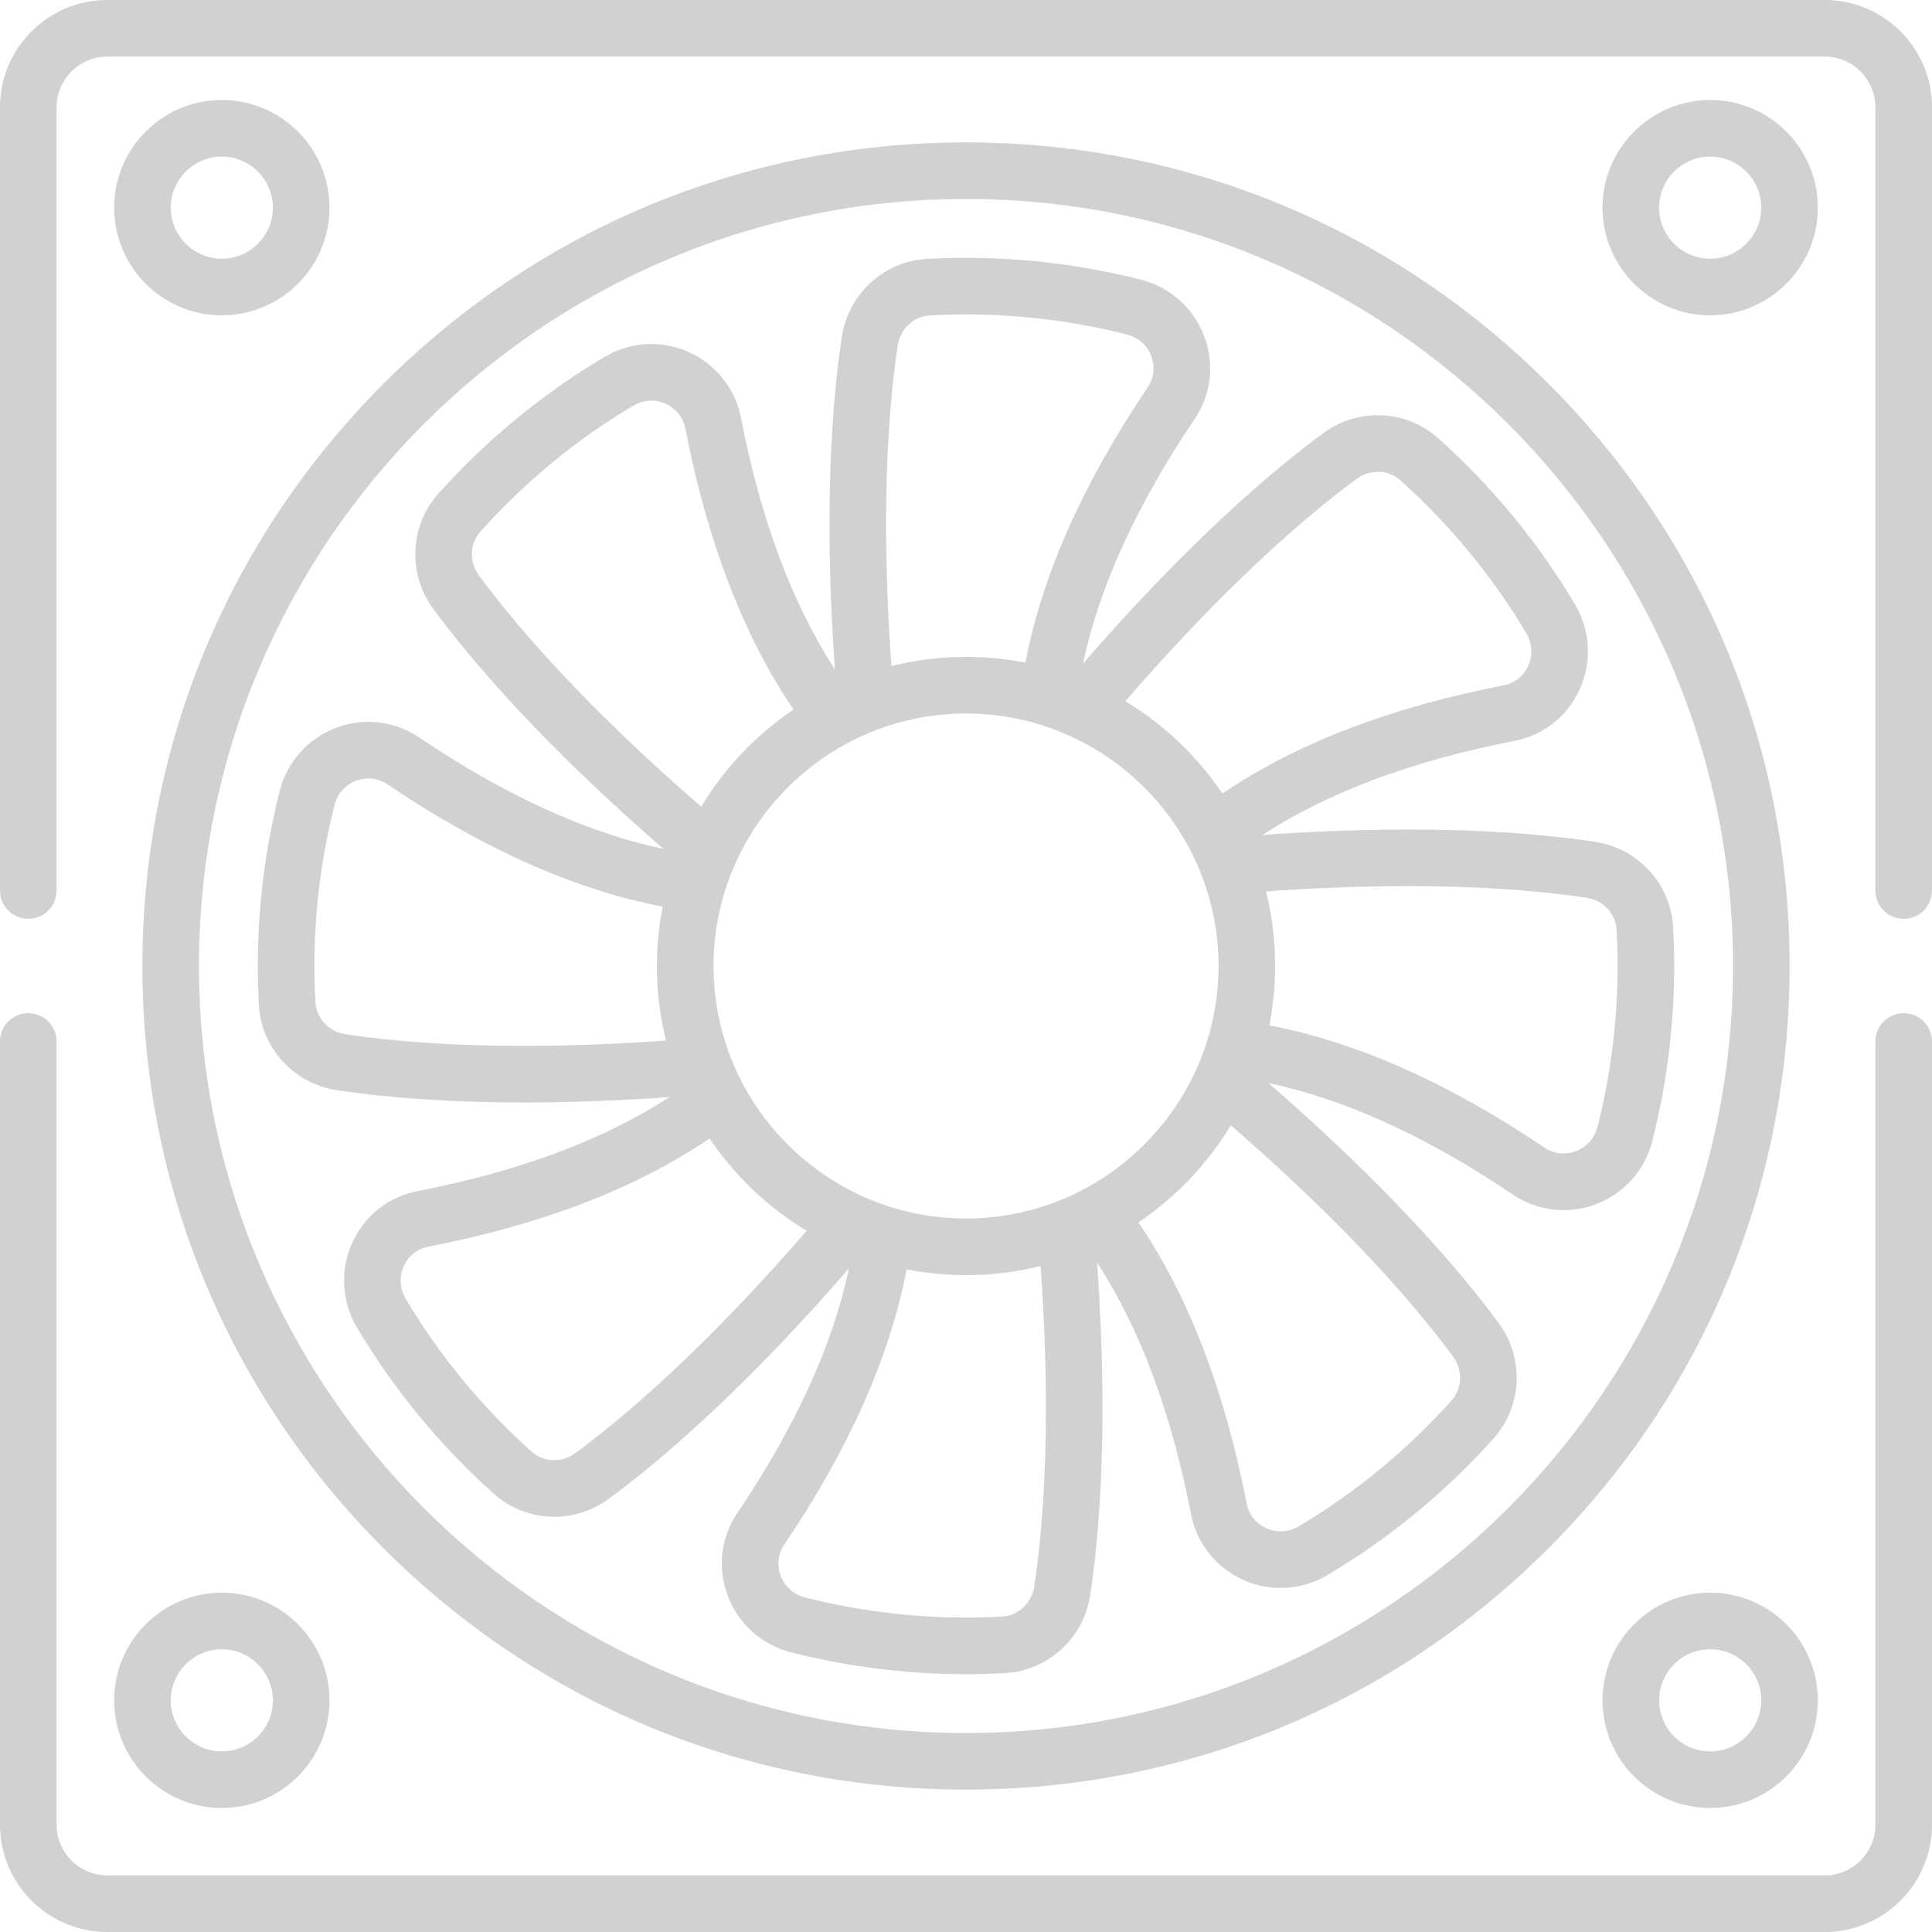 <?xml version="1.0" encoding="iso-8859-1"?>
<!-- Generator: Adobe Illustrator 19.0.0, SVG Export Plug-In . SVG Version: 6.00 Build 0)  -->
<svg version="1.1" id="Capa_1" xmlns="http://www.w3.org/2000/svg" xmlns:xlink="http://www.w3.org/1999/xlink" x="0px" y="0px"
	 viewBox="0 0 512 512" fill="#d1d1d1" style="enable-background:new 0 0 512 512;" xml:space="preserve">
<g>
	<g>
		<path d="M504.5,268.5c-4.142,0-7.5,3.358-7.5,7.5v207.581c0,7.399-6.02,13.419-13.419,13.419H28.419
			C21.02,497,15,490.98,15,483.581V276c0-4.142-3.358-7.5-7.5-7.5S0,271.858,0,276v207.581C0,499.251,12.749,512,28.419,512H483.58
			c15.67,0,28.419-12.749,28.419-28.419V276C512,271.858,508.642,268.5,504.5,268.5z"/>
	</g>
</g>
<g>
	<g>
		<path d="M483.581,0H28.419C12.749,0,0,12.749,0,28.419V236c0,4.142,3.358,7.5,7.5,7.5s7.5-3.358,7.5-7.5V28.419
			C15,21.02,21.02,15,28.419,15H483.58c7.4,0,13.42,6.02,13.42,13.419V236c0,4.142,3.358,7.5,7.5,7.5c4.142,0,7.5-3.358,7.5-7.5
			V28.419C512,12.749,499.251,0,483.581,0z"/>
	</g>
</g>
<g>
	<g>
		<path d="M410.337,101.662C369.113,60.436,314.301,37.732,256,37.732c-58.301,0-113.113,22.704-154.338,63.929
			C60.436,142.887,37.732,197.699,37.732,256c0,58.301,22.704,113.113,63.929,154.338c41.225,41.226,96.037,63.929,154.338,63.929
			c58.301,0,113.113-22.704,154.338-63.929c41.226-41.225,63.929-96.037,63.929-154.338S451.562,142.887,410.337,101.662z
			 M256,459.268c-112.082,0-203.268-91.186-203.268-203.268S143.918,52.732,256,52.732S459.268,143.918,459.268,256
			S368.082,459.268,256,459.268z"/>
	</g>
</g>
<g>
	<g>
		<path d="M453.215,422.074c-15.732,0-28.531,12.799-28.531,28.531s12.799,28.531,28.531,28.531s28.531-12.799,28.531-28.531
			S468.947,422.074,453.215,422.074z M453.215,464.136c-7.461,0-13.531-6.07-13.531-13.531s6.07-13.531,13.531-13.531
			s13.531,6.07,13.531,13.531S460.676,464.136,453.215,464.136z"/>
	</g>
</g>
<g>
	<g>
		<path d="M58.785,422.074c-15.732,0-28.531,12.799-28.531,28.531s12.799,28.531,28.531,28.531
			c15.732,0,28.531-12.799,28.531-28.531S74.517,422.074,58.785,422.074z M58.785,464.136c-7.461,0-13.531-6.07-13.531-13.531
			s6.07-13.531,13.531-13.531c7.461,0,13.531,6.07,13.531,13.531S66.246,464.136,58.785,464.136z"/>
	</g>
</g>
<g>
	<g>
		<path d="M58.785,26.5c-15.732,0-28.531,12.799-28.531,28.531s12.799,28.531,28.531,28.531c15.732,0,28.531-12.799,28.531-28.531
			S74.517,26.5,58.785,26.5z M58.785,68.562c-7.461,0-13.531-6.07-13.531-13.531S51.324,41.5,58.785,41.5
			c7.461,0,13.531,6.07,13.531,13.531S66.246,68.562,58.785,68.562z"/>
	</g>
</g>
<g>
	<g>
		<path d="M453.215,26.5c-15.732,0-28.531,12.799-28.531,28.531s12.799,28.531,28.531,28.531s28.531-12.799,28.531-28.531
			S468.947,26.5,453.215,26.5z M453.215,68.562c-7.461,0-13.531-6.07-13.531-13.531s6.07-13.531,13.531-13.531
			s13.531,6.07,13.531,13.531S460.676,68.562,453.215,68.562z"/>
	</g>
</g>
<g>
	<g>
		<path d="M443.386,245.611c-0.624-11.328-9.284-20.793-20.591-22.507c-14.306-2.17-30.979-3.27-49.554-3.27
			c-14.527,0-28.027,0.671-38.656,1.431c17.379-11.309,39.756-19.679,66.718-24.91c7.8-1.514,14.139-6.547,17.393-13.81
			c3.23-7.208,2.747-15.565-1.293-22.356v0.001c-9.774-16.438-21.97-31.254-36.248-44.039c-4.399-3.94-10.09-6.11-16.024-6.11
			c-5.23,0-10.227,1.644-14.45,4.754c-24.869,18.32-48.746,43.841-63.675,61.075c4.293-20.286,14.198-42.028,29.563-64.792
			c4.444-6.585,5.367-14.627,2.533-22.063c-2.813-7.38-9.063-12.948-16.721-14.894c-18.467-4.692-37.705-6.556-56.772-5.508
			c-11.327,0.625-20.792,9.286-22.506,20.591c-4.632,30.536-3.468,65.469-1.839,88.21c-11.309-17.379-19.679-39.756-24.91-66.717
			c-2.195-11.313-12.189-19.524-23.763-19.524c-4.348,0-8.636,1.184-12.403,3.424c-16.437,9.778-31.252,21.973-44.037,36.249
			c-7.567,8.451-8.137,21.267-1.355,30.475c18.321,24.87,43.842,48.746,61.075,63.675c-20.285-4.293-42.027-14.197-64.791-29.563
			c-4-2.7-8.646-4.127-13.435-4.127c-11.11,0-20.783,7.532-23.523,18.315c-4.709,18.534-6.563,37.634-5.508,56.771
			c0.625,11.327,9.286,20.792,20.591,22.506c14.307,2.17,30.979,3.271,49.554,3.271c14.522,0,28.024-0.672,38.656-1.431
			c-17.379,11.309-39.756,19.679-66.718,24.91c-7.799,1.514-14.138,6.547-17.393,13.81c-3.23,7.208-2.747,15.565,1.292,22.356
			c9.778,16.437,21.974,31.252,36.249,44.037c4.4,3.939,10.091,6.109,16.024,6.109c5.231,0,10.228-1.644,14.451-4.754
			c24.87-18.321,48.746-43.841,63.674-61.074c-4.293,20.286-14.197,42.027-29.562,64.791c-4.445,6.585-5.368,14.627-2.534,22.064
			c2.813,7.38,9.064,12.948,16.722,14.894c15.13,3.844,30.734,5.793,46.384,5.793c3.448,0,6.942-0.096,10.387-0.286
			c11.327-0.625,20.792-9.286,22.506-20.591c4.63-30.537,3.468-65.47,1.839-88.21c11.308,17.38,19.679,39.756,24.911,66.717
			c2.194,11.313,12.188,19.525,23.763,19.526c4.347,0,8.635-1.184,12.402-3.424c16.436-9.777,31.252-21.973,44.036-36.249
			c7.569-8.451,8.139-21.268,1.355-30.475c-18.322-24.872-43.842-48.747-61.074-63.675c20.285,4.293,42.027,14.197,64.792,29.563
			c4,2.7,8.646,4.126,13.435,4.126c11.109,0,20.782-7.531,23.522-18.315C442.587,283.846,444.441,264.746,443.386,245.611z
			 M359.576,126.872c1.627-1.198,3.548-1.832,5.555-1.832c2.236,0,4.373,0.811,6.018,2.284
			c13.142,11.769,24.367,25.405,33.363,40.532c1.546,2.599,1.731,5.796,0.496,8.554c-1.249,2.786-3.579,4.639-6.562,5.218
			c-30.099,5.84-55.107,15.472-74.486,28.673c-6.686-9.91-15.481-18.282-25.735-24.476
			C312.665,169.142,335.757,144.419,359.576,126.872z M237.933,91.453c0.655-4.32,4.231-7.627,8.502-7.863
			c3.17-0.175,6.388-0.263,9.564-0.263c14.401,0,28.764,1.794,42.688,5.332c2.931,0.745,5.323,2.875,6.398,5.697
			c1.087,2.854,0.75,5.812-0.949,8.331c-17.146,25.401-28.017,49.886-32.39,72.914c-0.426-0.083-0.857-0.143-1.285-0.219
			c-0.795-0.142-1.587-0.289-2.39-0.408c-0.59-0.088-1.184-0.151-1.776-0.226c-0.731-0.092-1.459-0.194-2.196-0.266
			c-0.753-0.075-1.51-0.119-2.266-0.173c-0.585-0.041-1.166-0.098-1.755-0.127c-1.357-0.067-2.716-0.103-4.078-0.103
			c-1.262,0-2.519,0.038-3.774,0.096c-0.241,0.011-0.482,0.02-0.722,0.033c-1.176,0.064-2.348,0.154-3.517,0.268
			c-0.295,0.029-0.588,0.063-0.883,0.095c-1.047,0.114-2.091,0.245-3.131,0.399c-0.325,0.048-0.648,0.1-0.971,0.152
			c-0.905,0.146-1.807,0.308-2.707,0.485c-0.457,0.089-0.914,0.179-1.369,0.276c-0.9,0.193-1.798,0.397-2.691,0.62
			C234.65,154.493,233.499,120.692,237.933,91.453z M138.756,277.167c-17.823,0-33.738-1.043-47.304-3.101
			c-4.32-0.655-7.626-4.231-7.862-8.502c-0.971-17.615,0.734-35.194,5.068-52.251c1.048-4.126,4.743-7.009,8.985-7.009
			c1.788,0,3.531,0.539,5.043,1.56c25.402,17.146,49.886,28.017,72.914,32.39c-0.083,0.426-0.143,0.857-0.219,1.285
			c-0.142,0.795-0.289,1.587-0.408,2.39c-0.088,0.59-0.151,1.184-0.226,1.776c-0.092,0.731-0.194,1.459-0.266,2.196
			c-0.075,0.753-0.119,1.51-0.173,2.266c-0.041,0.585-0.098,1.166-0.127,1.755c-0.067,1.357-0.103,2.716-0.103,4.078
			c0,1.262,0.038,2.519,0.096,3.774c0.011,0.241,0.02,0.482,0.033,0.723c0.064,1.175,0.154,2.347,0.268,3.515
			c0.029,0.296,0.063,0.591,0.095,0.887c0.114,1.043,0.244,2.083,0.398,3.12c0.049,0.332,0.102,0.662,0.155,0.992
			c0.145,0.898,0.306,1.792,0.481,2.685c0.09,0.463,0.181,0.925,0.279,1.386c0.192,0.897,0.396,1.792,0.618,2.682
			C166.131,276.508,152.937,277.167,138.756,277.167z M126.872,152.423c-2.591-3.519-2.401-8.385,0.453-11.572
			c11.768-13.14,25.404-24.365,40.53-33.363c1.448-0.861,3.085-1.316,4.735-1.316c4.407,0,8.208,3.104,9.038,7.382
			c5.84,30.099,15.472,55.107,28.673,74.486c-9.91,6.686-18.283,15.481-24.476,25.735
			C169.143,199.336,144.419,176.242,126.872,152.423z M152.423,385.127c-1.626,1.198-3.547,1.832-5.555,1.832
			c-2.235,0-4.373-0.812-6.018-2.284c-13.14-11.768-24.365-25.404-33.364-40.531c-1.546-2.599-1.731-5.797-0.496-8.554
			c1.249-2.787,3.579-4.64,6.562-5.219c30.099-5.84,55.107-15.472,74.486-28.673c6.686,9.91,15.481,18.283,25.735,24.476
			C199.336,342.857,176.242,367.581,152.423,385.127z M274.067,420.547c-0.655,4.32-4.231,7.626-8.502,7.862
			c-17.54,0.967-35.256-0.75-52.251-5.068c-2.932-0.745-5.324-2.875-6.399-5.697c-1.087-2.854-0.75-5.812,0.95-8.331
			c17.146-25.402,28.017-49.886,32.389-72.914c0.417,0.082,0.838,0.139,1.256,0.215c0.804,0.144,1.606,0.292,2.417,0.413
			c0.597,0.089,1.197,0.153,1.797,0.229c0.723,0.091,1.444,0.192,2.173,0.264c0.766,0.076,1.536,0.121,2.305,0.176
			c0.573,0.04,1.142,0.096,1.719,0.125c1.357,0.067,2.717,0.104,4.08,0.104c1.262,0,2.52-0.038,3.775-0.096
			c0.24-0.011,0.481-0.02,0.721-0.033c1.177-0.064,2.35-0.154,3.519-0.268c0.294-0.029,0.586-0.062,0.879-0.094
			c1.049-0.114,2.095-0.245,3.138-0.4c0.321-0.047,0.64-0.099,0.96-0.15c0.908-0.146,1.813-0.309,2.715-0.486
			c0.456-0.089,0.912-0.178,1.365-0.275c0.9-0.193,1.799-0.397,2.693-0.62C277.35,357.507,278.5,391.308,274.067,420.547z
			 M292.052,312.338c-0.758,0.488-1.526,0.96-2.305,1.418c-0.033,0.019-0.066,0.038-0.099,0.057
			c-0.776,0.454-1.562,0.895-2.358,1.318c-0.011,0.006-0.022,0.014-0.033,0.02c-2.392,1.269-4.87,2.394-7.422,3.37
			c-0.008,0.003-0.017,0.005-0.025,0.008c-0.913,0.349-1.832,0.675-2.756,0.982c-0.063,0.021-0.125,0.043-0.188,0.064
			c-0.835,0.276-1.675,0.529-2.518,0.771c-0.193,0.055-0.386,0.112-0.58,0.165c-0.743,0.206-1.49,0.395-2.239,0.575
			c-0.316,0.075-0.632,0.149-0.95,0.22c-0.659,0.148-1.319,0.286-1.982,0.413c-0.427,0.082-0.856,0.157-1.285,0.23
			c-0.581,0.1-1.163,0.197-1.747,0.281c-0.534,0.077-1.071,0.141-1.609,0.205c-0.504,0.06-1.008,0.124-1.513,0.173
			c-0.662,0.064-1.33,0.108-1.997,0.152c-0.399,0.026-0.797,0.062-1.196,0.082c-1.077,0.052-2.16,0.082-3.25,0.082
			c-1.027,0-2.047-0.032-3.064-0.078c-0.311-0.014-0.622-0.034-0.933-0.052c-0.742-0.044-1.48-0.101-2.215-0.169
			c-0.31-0.029-0.621-0.054-0.931-0.087c-0.966-0.103-1.927-0.223-2.88-0.367c-0.276-0.042-0.55-0.095-0.826-0.14
			c-0.7-0.115-1.397-0.238-2.09-0.374c-0.401-0.079-0.8-0.163-1.199-0.25c-0.584-0.126-1.165-0.262-1.744-0.403
			c-0.395-0.097-0.791-0.189-1.185-0.293c-3.539-0.934-6.959-2.161-10.245-3.637c-0.014-0.007-0.028-0.015-0.042-0.022
			c-11.823-5.32-21.932-14.066-28.943-24.935c-0.016-0.025-0.032-0.051-0.049-0.076c-0.484-0.753-0.953-1.515-1.407-2.288
			c-0.023-0.04-0.045-0.08-0.069-0.119c-0.451-0.772-0.889-1.552-1.31-2.343c-0.006-0.011-0.013-0.02-0.018-0.031
			c-1.269-2.392-2.394-4.87-3.371-7.422c-0.003-0.009-0.005-0.019-0.009-0.028c-0.35-0.916-0.677-1.838-0.986-2.765
			c-0.019-0.058-0.04-0.115-0.059-0.173c-0.277-0.839-0.531-1.683-0.774-2.53c-0.054-0.19-0.109-0.378-0.162-0.569
			c-0.207-0.746-0.397-1.496-0.577-2.248c-0.075-0.313-0.148-0.627-0.218-0.941c-0.148-0.661-0.286-1.324-0.414-1.989
			c-0.081-0.425-0.156-0.851-0.229-1.279c-0.1-0.583-0.197-1.167-0.282-1.753c-0.076-0.532-0.141-1.068-0.204-1.604
			c-0.06-0.505-0.124-1.01-0.173-1.517c-0.063-0.661-0.108-1.328-0.152-1.995c-0.026-0.4-0.063-0.798-0.082-1.198
			c-0.052-1.077-0.082-2.16-0.082-3.249c0-1.027,0.032-2.047,0.078-3.063c0.014-0.312,0.034-0.623,0.052-0.935
			c0.044-0.74,0.101-1.477,0.169-2.211c0.029-0.312,0.054-0.624,0.087-0.935c0.103-0.965,0.223-1.924,0.367-2.877
			c0.042-0.28,0.096-0.558,0.142-0.837c0.114-0.696,0.237-1.389,0.372-2.078c0.079-0.403,0.164-0.804,0.251-1.206
			c0.126-0.582,0.261-1.16,0.402-1.737c0.097-0.397,0.19-0.795,0.295-1.19c0.934-3.539,2.161-6.958,3.636-10.243
			c0.007-0.014,0.015-0.028,0.022-0.042c5.32-11.823,14.066-21.932,24.935-28.943c0.025-0.016,0.051-0.032,0.076-0.049
			c0.753-0.484,1.515-0.953,2.288-1.407c0.04-0.023,0.08-0.045,0.119-0.069c0.772-0.451,1.552-0.889,2.343-1.31
			c0.011-0.006,0.02-0.013,0.031-0.018c2.39-1.268,4.866-2.393,7.416-3.368c0.011-0.004,0.022-0.007,0.034-0.011
			c0.916-0.35,1.838-0.677,2.765-0.986c0.058-0.019,0.115-0.04,0.173-0.059c0.839-0.277,1.683-0.531,2.53-0.774
			c0.19-0.054,0.378-0.109,0.569-0.162c0.746-0.207,1.496-0.397,2.248-0.577c0.313-0.075,0.627-0.148,0.941-0.218
			c0.661-0.148,1.324-0.286,1.989-0.414c0.425-0.081,0.851-0.156,1.279-0.229c0.583-0.1,1.167-0.197,1.753-0.282
			c0.532-0.076,1.068-0.141,1.604-0.204c0.505-0.06,1.01-0.124,1.517-0.173c0.661-0.063,1.328-0.108,1.995-0.152
			c0.4-0.026,0.798-0.063,1.198-0.082c1.077-0.052,2.16-0.082,3.249-0.082c1.027,0,2.047,0.032,3.063,0.078
			c0.312,0.014,0.623,0.034,0.935,0.052c0.74,0.044,1.477,0.101,2.211,0.169c0.312,0.029,0.624,0.054,0.935,0.087
			c0.965,0.103,1.924,0.223,2.877,0.367c0.28,0.042,0.558,0.096,0.837,0.142c0.696,0.114,1.389,0.237,2.078,0.372
			c0.403,0.079,0.804,0.164,1.206,0.251c0.582,0.126,1.16,0.261,1.737,0.402c0.397,0.097,0.795,0.19,1.19,0.295
			c3.539,0.934,6.958,2.161,10.243,3.636c0.014,0.007,0.028,0.015,0.042,0.022c11.823,5.32,21.932,14.066,28.943,24.935
			c0.016,0.025,0.032,0.051,0.049,0.076c0.484,0.753,0.953,1.515,1.407,2.288c0.023,0.04,0.045,0.08,0.069,0.119
			c0.451,0.772,0.889,1.552,1.31,2.343c0.006,0.011,0.013,0.02,0.018,0.031c1.269,2.392,2.394,4.87,3.371,7.422
			c0.003,0.009,0.005,0.019,0.009,0.028c0.35,0.915,0.676,1.836,0.985,2.762c0.02,0.06,0.041,0.119,0.06,0.178
			c0.276,0.837,0.53,1.68,0.773,2.525c0.055,0.191,0.111,0.382,0.163,0.574c0.206,0.745,0.396,1.493,0.576,2.244
			c0.075,0.314,0.148,0.629,0.219,0.945c0.148,0.66,0.286,1.322,0.414,1.986c0.081,0.425,0.156,0.853,0.229,1.281
			c0.1,0.582,0.197,1.166,0.282,1.751c0.077,0.533,0.141,1.069,0.205,1.606c0.06,0.505,0.124,1.009,0.173,1.516
			c0.064,0.662,0.108,1.329,0.152,1.996c0.026,0.399,0.062,0.798,0.082,1.198c0.052,1.077,0.082,2.16,0.082,3.25
			c0,1.027-0.032,2.047-0.078,3.063c-0.014,0.312-0.034,0.623-0.052,0.935c-0.044,0.74-0.101,1.477-0.169,2.211
			c-0.029,0.312-0.054,0.624-0.087,0.935c-0.103,0.965-0.223,1.924-0.367,2.877c-0.042,0.28-0.096,0.558-0.142,0.837
			c-0.114,0.696-0.237,1.389-0.372,2.078c-0.079,0.403-0.164,0.804-0.251,1.206c-0.126,0.582-0.261,1.16-0.402,1.737
			c-0.097,0.397-0.19,0.795-0.295,1.19c-0.934,3.539-2.161,6.958-3.636,10.243c-0.007,0.014-0.015,0.028-0.022,0.042
			c-5.322,11.825-14.07,21.938-24.944,28.949C292.089,312.314,292.07,312.326,292.052,312.338z M385.127,359.577
			c2.592,3.518,2.401,8.385-0.453,11.572c-11.768,13.141-25.404,24.366-40.529,33.363c-1.448,0.861-3.086,1.316-4.736,1.316
			c-4.407,0-8.208-3.104-9.037-7.382c-5.841-30.099-15.473-55.107-28.673-74.486c9.91-6.686,18.282-15.481,24.475-25.735
			C342.857,312.663,367.58,335.756,385.127,359.577z M423.342,298.685c-1.049,4.127-4.744,7.009-8.985,7.009
			c-1.787,0-3.531-0.54-5.042-1.56c-25.403-17.146-49.887-28.017-72.914-32.39c0.084-0.43,0.144-0.864,0.221-1.295
			c0.141-0.79,0.287-1.577,0.405-2.375c0.09-0.604,0.155-1.211,0.232-1.817c0.09-0.718,0.19-1.433,0.262-2.157
			c0.076-0.765,0.121-1.534,0.176-2.302c0.04-0.575,0.096-1.145,0.125-1.722c0.067-1.357,0.104-2.717,0.104-4.08
			c0-1.262-0.038-2.519-0.096-3.774c-0.011-0.241-0.02-0.482-0.033-0.723c-0.064-1.175-0.154-2.347-0.268-3.515
			c-0.029-0.296-0.063-0.591-0.095-0.887c-0.114-1.043-0.244-2.083-0.398-3.12c-0.049-0.332-0.102-0.662-0.155-0.992
			c-0.145-0.898-0.306-1.793-0.481-2.685c-0.09-0.463-0.181-0.925-0.279-1.385c-0.192-0.897-0.396-1.792-0.618-2.683
			c10.364-0.739,23.556-1.399,37.739-1.399c17.825,0,33.741,1.043,47.306,3.1c4.32,0.655,7.626,4.231,7.862,8.502
			C429.381,264.048,427.676,281.627,423.342,298.685z"/>
	</g>
</g>
<g>
</g>
<g>
</g>
<g>
</g>
<g>
</g>
<g>
</g>
<g>
</g>
<g>
</g>
<g>
</g>
<g>
</g>
<g>
</g>
<g>
</g>
<g>
</g>
<g>
</g>
<g>
</g>
<g>
</g>
</svg>
